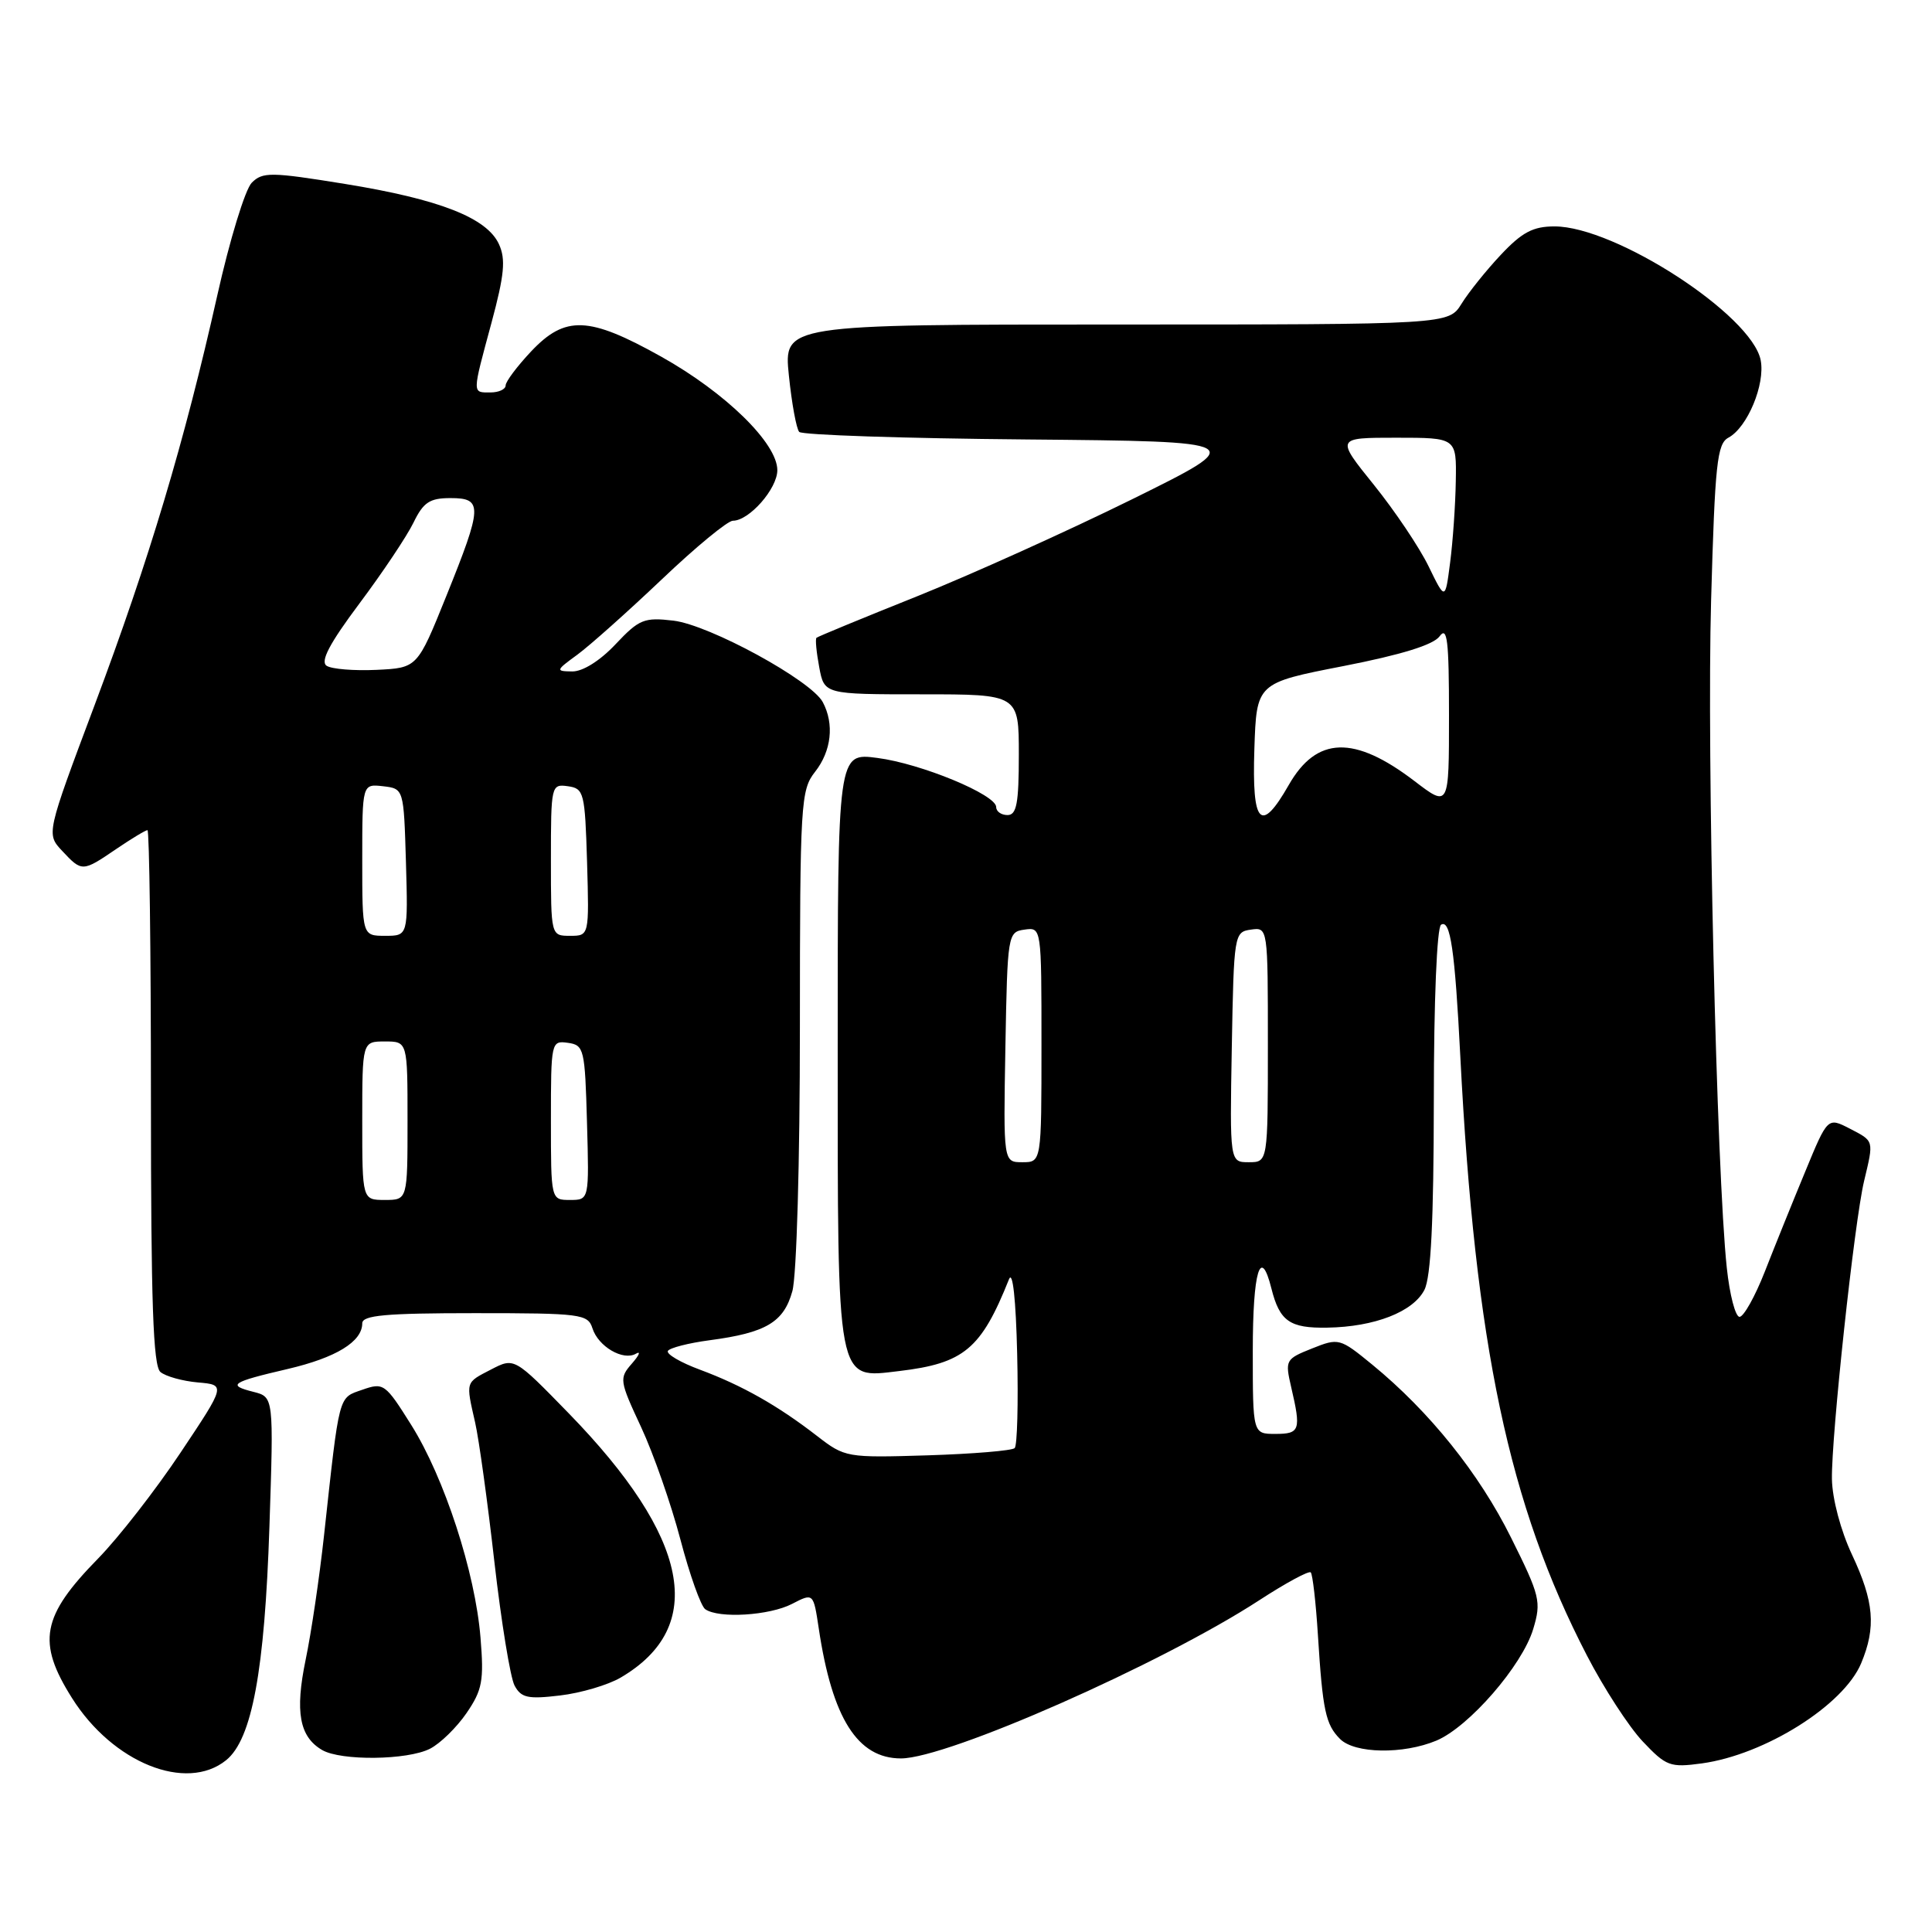 <?xml version="1.0" encoding="UTF-8" standalone="no"?>
<!DOCTYPE svg PUBLIC "-//W3C//DTD SVG 1.1//EN" "http://www.w3.org/Graphics/SVG/1.1/DTD/svg11.dtd" >
<svg xmlns="http://www.w3.org/2000/svg" xmlns:xlink="http://www.w3.org/1999/xlink" version="1.1" viewBox="0 0 256 256">
 <g >
 <path fill="currentColor"
d=" M 29.97 233.23 C 33.39 230.46 35.07 221.38 35.70 202.30 C 36.27 185.11 36.27 185.11 33.59 184.43 C 30.04 183.54 30.63 183.14 38.11 181.40 C 44.53 179.90 48.00 177.78 48.00 175.35 C 48.00 174.28 51.09 174.00 62.93 174.00 C 76.99 174.00 77.90 174.12 78.50 176.00 C 79.27 178.43 82.58 180.36 84.27 179.37 C 84.95 178.98 84.70 179.57 83.73 180.68 C 82.03 182.62 82.07 182.93 84.95 189.10 C 86.59 192.62 88.93 199.32 90.16 204.00 C 91.39 208.68 92.87 212.83 93.45 213.23 C 95.24 214.49 101.96 214.07 104.94 212.53 C 107.78 211.06 107.78 211.06 108.49 215.78 C 110.27 227.69 113.63 233.00 119.38 233.00 C 125.54 233.00 153.89 220.48 166.86 212.04 C 170.36 209.76 173.43 208.10 173.68 208.35 C 173.93 208.60 174.36 212.34 174.63 216.65 C 175.26 226.67 175.65 228.51 177.57 230.43 C 179.52 232.37 185.92 232.48 190.33 230.64 C 194.64 228.83 201.71 220.69 203.16 215.85 C 204.25 212.23 204.07 211.47 200.22 203.74 C 195.99 195.23 189.43 187.05 181.83 180.82 C 177.53 177.30 177.39 177.27 173.85 178.68 C 170.34 180.08 170.26 180.22 171.09 183.81 C 172.42 189.51 172.25 190.00 169.00 190.00 C 166.00 190.00 166.00 190.00 166.00 179.00 C 166.00 168.42 167.03 164.99 168.47 170.74 C 169.56 175.07 170.90 176.01 175.87 175.92 C 182.14 175.82 187.24 173.83 188.74 170.92 C 189.61 169.21 189.97 161.82 189.99 145.81 C 189.99 132.58 190.40 122.87 190.95 122.53 C 192.18 121.77 192.78 125.88 193.50 140.00 C 195.46 178.23 199.93 199.39 210.27 219.35 C 212.50 223.67 215.83 228.80 217.66 230.74 C 220.78 234.04 221.29 234.23 225.50 233.66 C 233.86 232.51 244.28 225.96 246.61 220.40 C 248.61 215.61 248.33 212.24 245.40 206.00 C 243.90 202.81 242.79 198.61 242.74 196.00 C 242.65 190.33 245.72 161.84 247.00 156.50 C 248.30 151.04 248.36 151.24 245.09 149.54 C 242.17 148.04 242.17 148.04 239.19 155.27 C 237.54 159.25 235.14 165.19 233.85 168.49 C 232.56 171.78 231.05 174.48 230.50 174.49 C 229.95 174.49 229.19 171.57 228.81 168.00 C 227.45 155.27 226.15 99.86 226.73 79.55 C 227.24 61.45 227.52 58.79 229.03 57.99 C 231.54 56.64 233.92 50.93 233.30 47.73 C 232.13 41.75 214.04 30.00 205.98 30.00 C 203.14 30.00 201.68 30.77 198.88 33.75 C 196.94 35.81 194.59 38.74 193.66 40.25 C 191.95 43.00 191.95 43.00 147.90 43.00 C 103.84 43.00 103.84 43.00 104.53 49.75 C 104.91 53.46 105.53 56.83 105.90 57.23 C 106.27 57.64 119.83 58.09 136.03 58.23 C 165.50 58.50 165.50 58.50 150.00 66.16 C 141.47 70.37 128.65 76.15 121.50 79.02 C 114.35 81.88 108.36 84.35 108.19 84.51 C 108.01 84.67 108.18 86.42 108.55 88.40 C 109.22 92.00 109.22 92.00 122.11 92.00 C 135.00 92.00 135.00 92.00 135.00 100.00 C 135.00 106.44 134.71 108.00 133.50 108.00 C 132.68 108.00 132.00 107.53 132.00 106.94 C 132.00 105.30 122.06 101.18 116.25 100.43 C 111.00 99.74 111.00 99.74 111.00 138.65 C 111.00 183.89 110.77 182.66 119.16 181.67 C 127.73 180.65 130.01 178.75 133.70 169.50 C 134.19 168.29 134.61 172.17 134.78 179.38 C 134.94 185.92 134.79 191.54 134.45 191.88 C 134.11 192.22 128.93 192.65 122.92 192.84 C 112.17 193.17 111.96 193.13 108.26 190.27 C 103.07 186.25 98.33 183.57 92.77 181.50 C 90.17 180.54 88.25 179.41 88.50 179.00 C 88.75 178.60 91.23 177.96 94.02 177.59 C 101.50 176.60 103.85 175.21 104.99 171.09 C 105.56 169.06 105.99 153.91 105.99 136.16 C 106.00 106.33 106.10 104.69 108.00 102.27 C 110.17 99.51 110.57 95.93 109.02 93.03 C 107.47 90.15 94.02 82.81 89.24 82.24 C 85.35 81.78 84.69 82.05 81.56 85.37 C 79.50 87.56 77.21 88.99 75.82 88.97 C 73.60 88.94 73.62 88.85 76.50 86.75 C 78.15 85.54 83.18 81.05 87.68 76.78 C 92.17 72.50 96.42 69.00 97.11 69.00 C 99.27 69.00 103.00 64.76 103.00 62.30 C 103.00 58.73 96.13 52.02 87.60 47.25 C 78.01 41.89 74.90 41.77 70.37 46.57 C 68.52 48.54 67.00 50.56 67.00 51.07 C 67.00 51.58 66.10 52.00 65.00 52.00 C 62.54 52.00 62.54 52.34 65.13 42.75 C 66.83 36.43 67.03 34.36 66.12 32.37 C 64.53 28.86 58.23 26.40 45.70 24.37 C 35.89 22.78 34.80 22.77 33.36 24.21 C 32.49 25.08 30.43 31.80 28.79 39.15 C 24.43 58.58 19.79 74.10 12.54 93.42 C 6.13 110.50 6.13 110.50 8.24 112.75 C 10.86 115.55 10.92 115.55 15.40 112.50 C 17.43 111.12 19.29 110.00 19.54 110.00 C 19.79 110.00 20.00 125.92 20.00 145.38 C 20.00 172.65 20.29 181.00 21.26 181.80 C 21.96 182.38 24.19 183.00 26.22 183.18 C 29.92 183.50 29.92 183.50 23.91 192.50 C 20.61 197.45 15.70 203.75 13.01 206.50 C 5.50 214.16 4.86 217.58 9.54 225.00 C 14.94 233.58 24.68 237.51 29.97 233.23 Z  M 56.97 231.72 C 58.33 231.03 60.51 228.90 61.82 226.99 C 63.91 223.93 64.14 222.71 63.67 217.00 C 62.97 208.35 58.89 195.82 54.49 188.81 C 51.05 183.33 50.83 183.16 48.01 184.15 C 44.80 185.27 45.01 184.47 42.93 203.50 C 42.33 209.00 41.24 216.39 40.50 219.92 C 39.07 226.83 39.67 230.13 42.69 231.89 C 45.19 233.34 53.98 233.24 56.97 231.72 Z  M 82.24 222.29 C 93.74 215.55 91.41 203.75 75.33 187.24 C 68.15 179.87 68.15 179.87 65.08 181.46 C 61.64 183.24 61.71 183.00 62.96 188.50 C 63.46 190.70 64.61 199.01 65.51 206.97 C 66.42 214.92 67.62 222.29 68.18 223.34 C 69.05 224.97 69.95 225.17 74.20 224.66 C 76.95 224.34 80.57 223.27 82.24 222.29 Z  M 48.00 148.50 C 48.00 138.00 48.00 138.00 51.00 138.00 C 54.00 138.00 54.00 138.00 54.00 148.50 C 54.00 159.00 54.00 159.00 51.00 159.00 C 48.00 159.00 48.00 159.00 48.00 148.50 Z  M 73.00 148.43 C 73.00 138.04 73.04 137.87 75.25 138.18 C 77.39 138.48 77.51 138.98 77.78 148.75 C 78.07 159.00 78.07 159.00 75.53 159.00 C 73.00 159.00 73.00 159.00 73.00 148.43 Z  M 133.22 138.75 C 133.49 123.79 133.54 123.49 135.75 123.18 C 138.00 122.86 138.00 122.86 138.00 138.43 C 138.00 154.00 138.00 154.00 135.47 154.00 C 132.95 154.00 132.95 154.00 133.22 138.75 Z  M 163.22 138.75 C 163.49 123.79 163.54 123.49 165.75 123.18 C 168.00 122.86 168.00 122.86 168.00 138.43 C 168.00 154.00 168.00 154.00 165.47 154.00 C 162.95 154.00 162.95 154.00 163.22 138.75 Z  M 48.00 113.93 C 48.00 103.87 48.00 103.87 50.75 104.18 C 53.50 104.50 53.50 104.50 53.79 114.25 C 54.07 124.00 54.07 124.00 51.04 124.00 C 48.00 124.00 48.00 124.00 48.00 113.93 Z  M 73.00 113.93 C 73.00 104.06 73.04 103.87 75.25 104.18 C 77.38 104.48 77.51 105.00 77.79 114.25 C 78.07 124.00 78.07 124.00 75.54 124.00 C 73.00 124.00 73.00 124.00 73.00 113.93 Z  M 166.21 99.25 C 166.50 90.50 166.50 90.50 178.00 88.26 C 185.68 86.76 189.92 85.45 190.75 84.32 C 191.77 82.92 192.00 84.82 192.00 94.80 C 192.00 106.99 192.00 106.99 187.42 103.49 C 179.44 97.40 174.46 97.55 170.77 104.01 C 167.05 110.52 165.88 109.30 166.21 99.25 Z  M 43.28 88.22 C 42.41 87.65 43.65 85.28 47.63 79.96 C 50.70 75.86 53.92 71.04 54.79 69.25 C 56.10 66.55 56.94 66.00 59.69 66.00 C 64.00 66.00 63.95 67.05 59.13 79.00 C 55.30 88.50 55.30 88.50 49.90 88.76 C 46.93 88.90 43.95 88.66 43.28 88.22 Z  M 189.29 75.03 C 188.08 72.54 184.82 67.69 182.05 64.25 C 177.01 58.00 177.01 58.00 185.00 58.00 C 193.00 58.00 193.00 58.00 192.90 63.75 C 192.85 66.91 192.51 71.77 192.15 74.53 C 191.50 79.57 191.50 79.57 189.29 75.03 Z "/>
</g>
</svg>